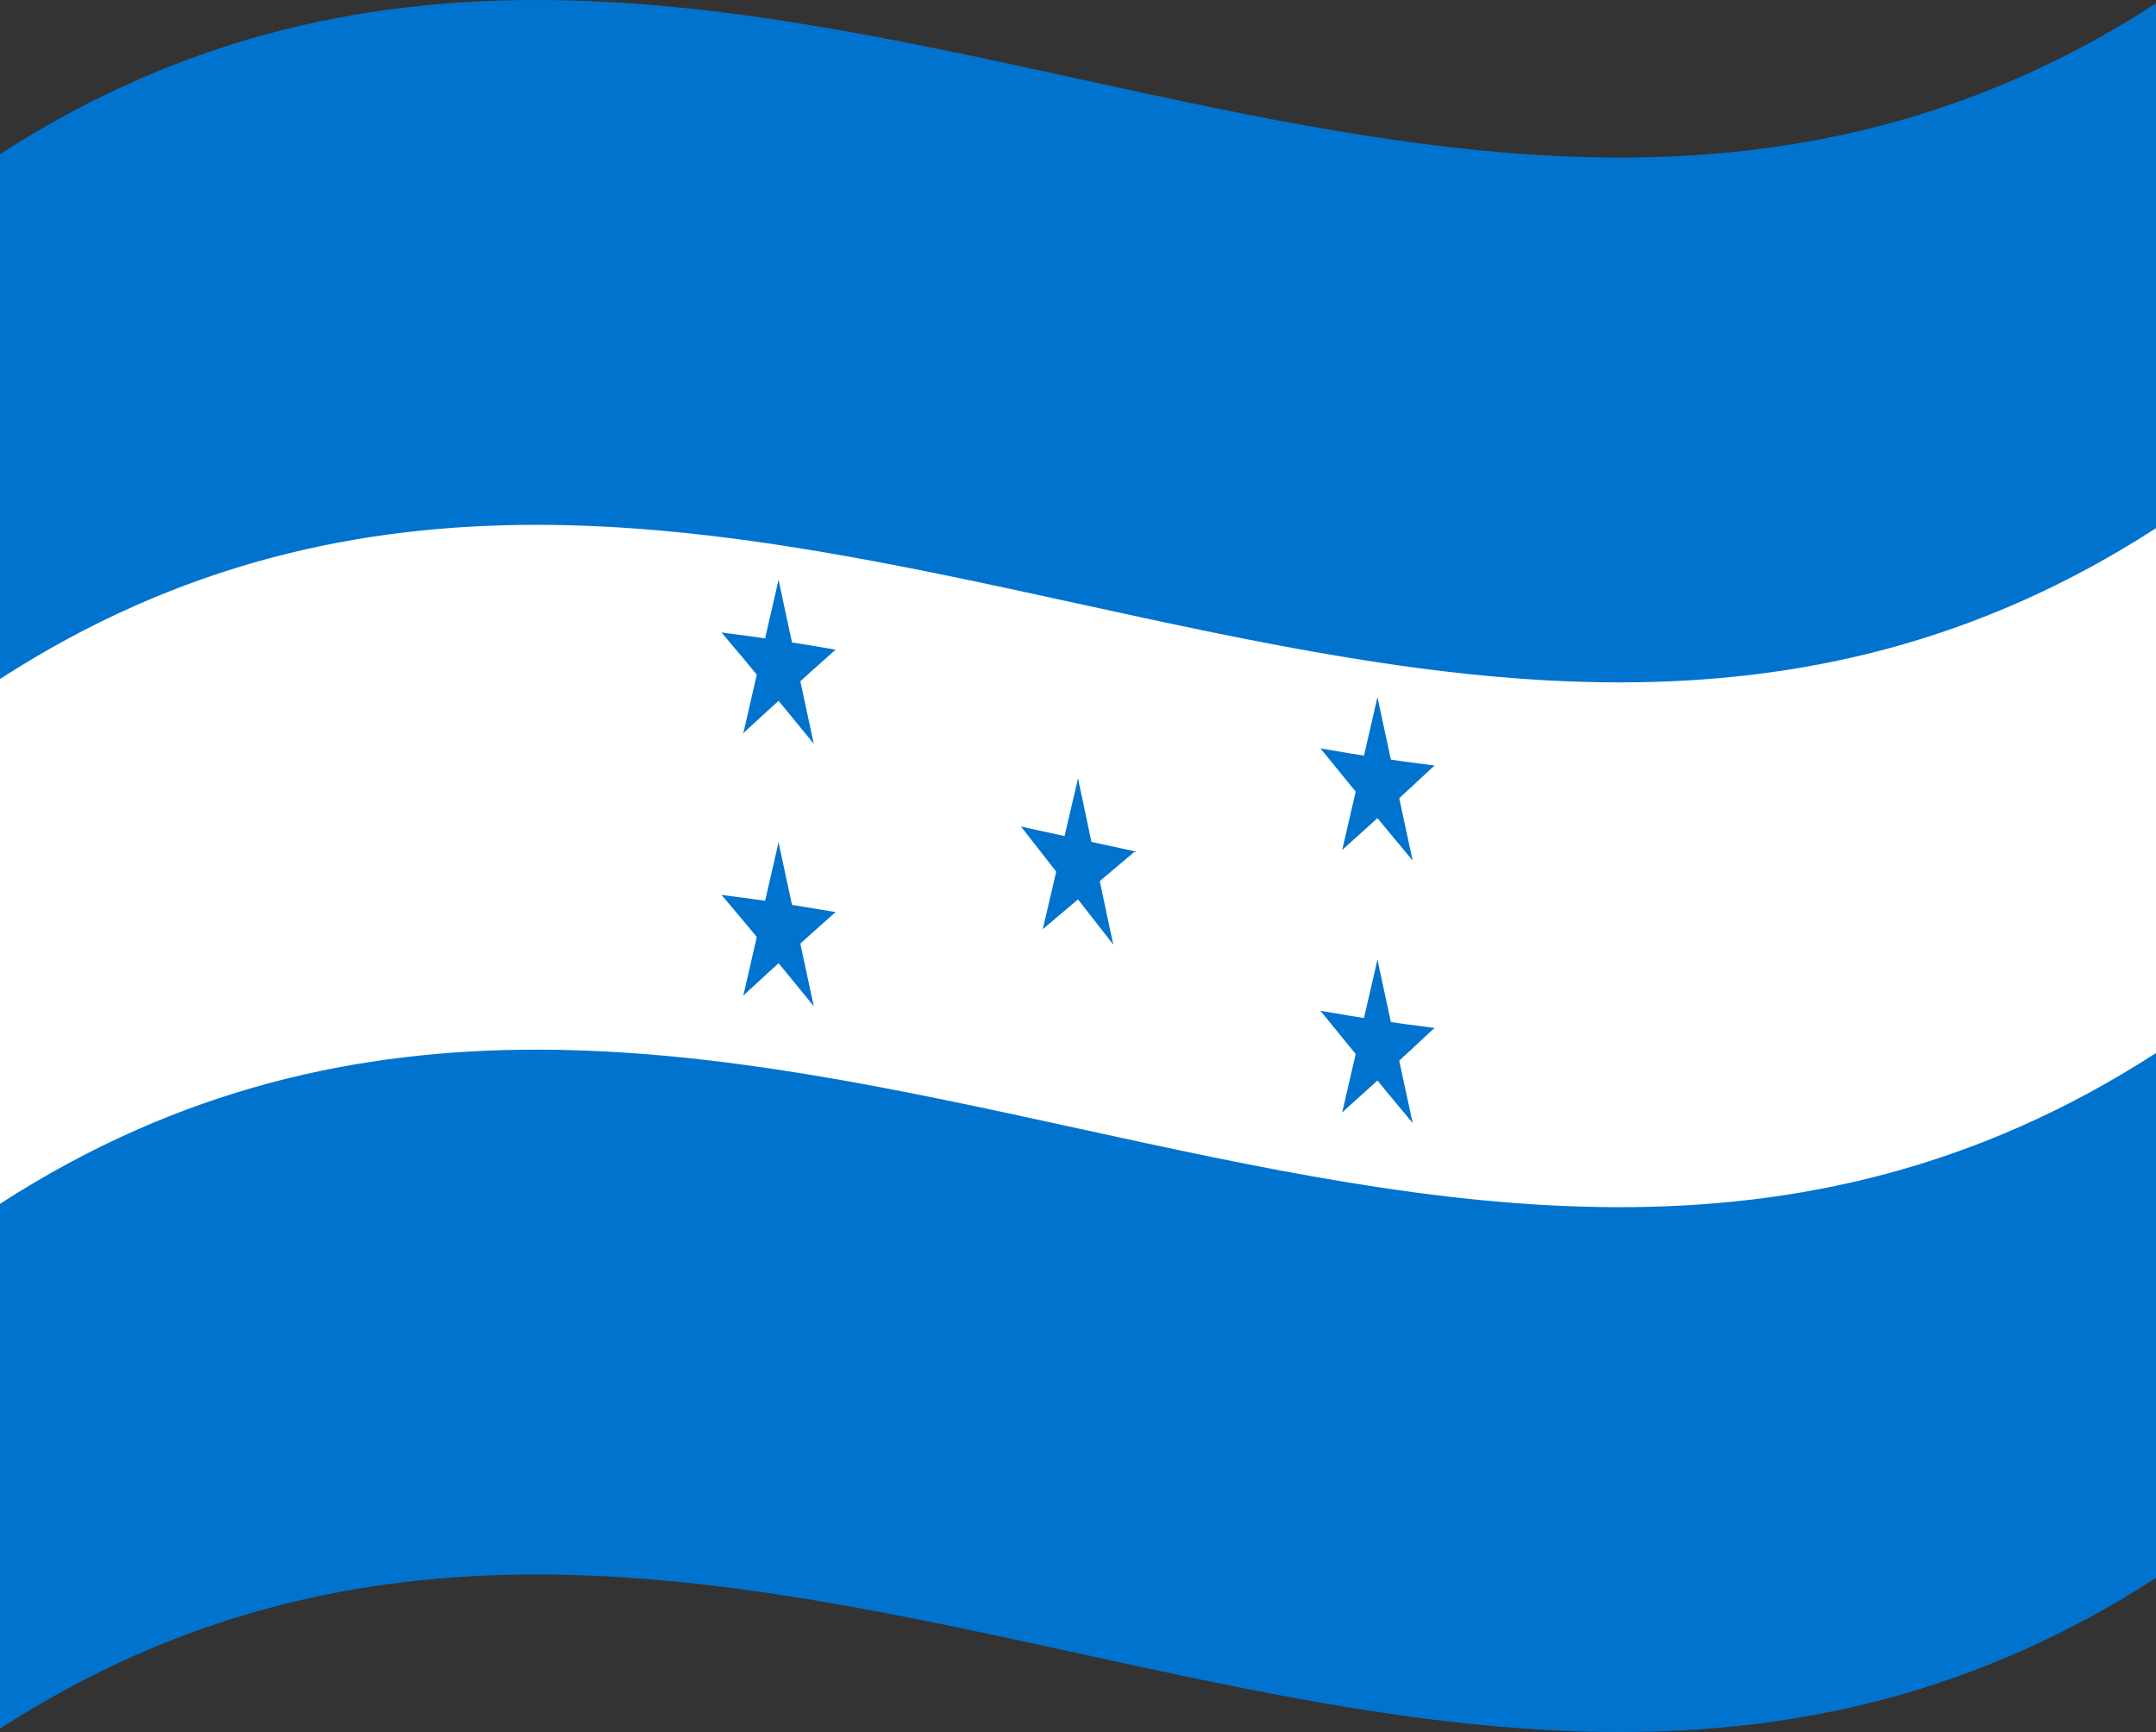 <svg xmlns="http://www.w3.org/2000/svg" viewBox="0 0 1260 1012.04">
  <rect x="0" y="0" width="1260" height="1012.04" fill="#333333" stroke="none"/>
  <g>
    <path d="M1260,2V922h0V2Z" style="fill: #0073cf"/>
    <path d="M0,90.08v920C420,738.76,840,1193.28,1260,922V2C840,273.28,420-181.24,0,90.08Z" style="fill: #0073cf"/>
    <path d="M1260,308.63h0V615.3h0Z" style="fill: #fff"/>
    <path d="M0,396.74V703.41C420,432.09,840,886.62,1260,615.3V308.63C840,580,420,125.43,0,396.74Z" style="fill: #fff"/>
    <path d="M619.18,501.16l16.65,11.53q-2.91-28.89-5.83-57.78Q624.59,478,619.18,501.16Z" style="fill: #0073cf"/>
    <path d="M624.17,510.15l16.65-4.27q-5.42-25.49-10.82-51Q627.09,482.53,624.17,510.15Z" style="fill: #0073cf"/>
    <path d="M628.29,515.41q17.49-9,35-17.95-17.5-3.78-35-7.61Z" style="fill: #0073cf"/>
    <path d="M635,521.35q14.16-11.93,28.32-23.89-19.31.53-38.6,1Q629.82,509.9,635,521.35Z" style="fill: #0073cf"/>
    <path d="M625,519.19q5.15-9.23,10.28-18.44Q616,491.87,596.71,483,610.87,501.07,625,519.19Z" style="fill: #0073cf"/>
    <path d="M631.71,516.16V490.6q-17.49-3.81-35-7.61Q614.21,499.55,631.71,516.16Z" style="fill: #0073cf"/>
    <path d="M623.11,505.16q13.74,23.34,27.46,46.69-5.4-25.47-10.81-51Z" style="fill: #0073cf"/>
    <path d="M622.26,515.64q14.16,18.11,28.31,36.21l-18-54.64Z" style="fill: #0073cf"/>
    <path d="M609.43,542.89,637.74,519,627.46,496.1Z" style="fill: #0073cf"/>
    <path d="M609.43,542.89l27.46-34.73-16.65-11.53Q614.84,519.76,609.43,542.89Z" style="fill: #0073cf"/>
    <path d="M794.18,454.34q8.33,5.28,16.65,10.45-2.91-28.68-5.83-57.38Q799.59,430.9,794.18,454.34Z" style="fill: #0073cf"/>
    <path d="M799.17,463q8.33-2.64,16.65-5.41-5.42-25.07-10.82-50.2Q802.09,435.22,799.17,463Z" style="fill: #0073cf"/>
    <path d="M803.29,468q17.49-10.09,35-20.7-17.5-2.16-35-4.85Z" style="fill: #0073cf"/>
    <path d="M810,473.51q14.16-12.93,28.32-26.19-19.31,2.3-38.6,4Q804.82,462.42,810,473.51Z" style="fill: #0073cf"/>
    <path d="M800,472q5.15-9.54,10.28-19.12-19.29-7.53-38.6-15.6Q785.87,454.78,800,472Z" style="fill: #0073cf"/>
    <path d="M806.71,468.54V443q-17.49-2.62-35-5.7Q789.21,453.13,806.71,468.54Z" style="fill: #0073cf"/>
    <path d="M798.11,458.1q13.74,22.5,27.46,44.72-5.4-25-10.81-50.12Q806.44,455.46,798.11,458.1Z" style="fill: #0073cf"/>
    <path d="M797.26,468.64q14.16,17.24,28.31,34.18-9-26.58-18-53.28Q802.4,459.11,797.26,468.64Z" style="fill: #0073cf"/>
    <path d="M784.43,496.6q14.16-12.66,28.31-25.62-5.15-11.09-10.28-22.21Q793.45,472.74,784.43,496.6Z" style="fill: #0073cf"/>
    <path d="M784.43,496.6q13.73-18.08,27.46-36.42-8.32-5.16-16.65-10.43Q789.84,473.2,784.43,496.6Z" style="fill: #0073cf"/>
    <path d="M794.18,607.67q8.33,5.28,16.65,10.45-2.91-28.68-5.83-57.37Q799.59,584.22,794.18,607.67Z" style="fill: #0073cf"/>
    <path d="M799.17,616.36q8.33-2.65,16.65-5.41-5.42-25.08-10.82-50.2Q802.09,588.56,799.17,616.36Z" style="fill: #0073cf"/>
    <path d="M803.29,621.36q17.49-10.11,35-20.71-17.5-2.16-35-4.85Z" style="fill: #0073cf"/>
    <path d="M810,626.85q14.16-12.93,28.32-26.2-19.31,2.31-38.6,4Q804.82,615.75,810,626.85Z" style="fill: #0073cf"/>
    <path d="M800,625.34q5.15-9.54,10.28-19.12-19.29-7.51-38.6-15.59Q785.87,608.12,800,625.34Z" style="fill: #0073cf"/>
    <path d="M806.71,621.88V596.32q-17.49-2.62-35-5.69Q789.21,606.45,806.71,621.88Z" style="fill: #0073cf"/>
    <path d="M798.11,611.43q13.74,22.52,27.46,44.72-5.4-25-10.81-50.11Q806.44,608.79,798.11,611.43Z" style="fill: #0073cf"/>
    <path d="M797.26,622q14.16,17.25,28.31,34.18-9-26.56-18-53.28Q802.4,612.44,797.26,622Z" style="fill: #0073cf"/>
    <path d="M784.43,649.94q14.16-12.68,28.31-25.63-5.15-11.09-10.28-22.21Q793.45,626.09,784.43,649.94Z" style="fill: #0073cf"/>
    <path d="M784.43,649.94q13.73-18.08,27.46-36.42-8.32-5.16-16.65-10.44Q789.84,626.53,784.43,649.94Z" style="fill: #0073cf"/>
    <path d="M444.18,385.87q8.32,5.14,16.65,10.39-2.91-28.71-5.83-57.41Q449.59,362.34,444.18,385.87Z" style="fill: #0073cf"/>
    <path d="M449.17,394.49q8.32-2.73,16.65-5.34Q460.41,364,455,338.85,452.09,366.67,449.17,394.49Z" style="fill: #0073cf"/>
    <path d="M453.29,399.47q17.49-10.16,35-19.86-17.51-3.06-35-5.7Z" style="fill: #0073cf"/>
    <path d="M460,405q14.16-12.83,28.32-25.37-19.31,1.32-38.6,3.13Z" style="fill: #0073cf"/>
    <path d="M450,403.47q5.14-9.59,10.28-19.12-19.29-7.68-38.6-14.77Q435.87,386.35,450,403.47Z" style="fill: #0073cf"/>
    <path d="M456.71,400V374.43q-17.49-2.67-35-4.85Q439.22,384.52,456.71,400Z" style="fill: #0073cf"/>
    <path d="M448.11,389.58q13.74,22.37,27.46,45-5.4-25.21-10.81-50.37Q456.43,386.85,448.11,389.58Z" style="fill: #0073cf"/>
    <path d="M447.26,400.12q14.16,17.08,28.31,34.47-9-26.86-18-53.6Q452.4,390.53,447.26,400.12Z" style="fill: #0073cf"/>
    <path d="M434.43,428.37q14.16-13.11,28.31-25.9-5.14-11.14-10.28-22.25Q443.45,404.22,434.43,428.37Z" style="fill: #0073cf"/>
    <path d="M434.43,428.37q13.72-18.51,27.46-36.71-8.33-5.25-16.65-10.4Q439.84,404.79,434.43,428.37Z" style="fill: #0073cf"/>
    <path d="M444.18,539.2q8.32,5.14,16.65,10.39-2.91-28.71-5.83-57.4Q449.59,515.67,444.18,539.2Z" style="fill: #0073cf"/>
    <path d="M449.17,547.82q8.32-2.72,16.65-5.34-5.42-25.17-10.82-50.29Q452.09,520,449.17,547.82Z" style="fill: #0073cf"/>
    <path d="M453.29,552.8q17.49-10.15,35-19.86-17.51-3-35-5.69Z" style="fill: #0073cf"/>
    <path d="M460,558.31q14.16-12.82,28.32-25.37-19.31,1.32-38.6,3.14Z" style="fill: #0073cf"/>
    <path d="M450,556.8l10.28-19.11Q441,530,421.71,522.91,435.87,539.68,450,556.8Z" style="fill: #0073cf"/>
    <path d="M456.71,553.32V527.76q-17.49-2.67-35-4.85Q439.22,537.85,456.71,553.32Z" style="fill: #0073cf"/>
    <path d="M448.11,542.91q13.74,22.37,27.46,45-5.4-25.2-10.81-50.37Q456.43,540.17,448.11,542.91Z" style="fill: #0073cf"/>
    <path d="M447.26,553.46q14.16,17.07,28.31,34.46-9-26.86-18-53.6Q452.4,543.86,447.26,553.46Z" style="fill: #0073cf"/>
    <path d="M434.43,581.7q14.16-13.11,28.31-25.9-5.14-11.14-10.28-22.25Q443.45,557.56,434.43,581.7Z" style="fill: #0073cf"/>
    <path d="M434.43,581.7q13.72-18.51,27.46-36.7-8.33-5.25-16.65-10.4Q439.84,558.12,434.43,581.7Z" style="fill: #0073cf"/>
  </g>
</svg>
